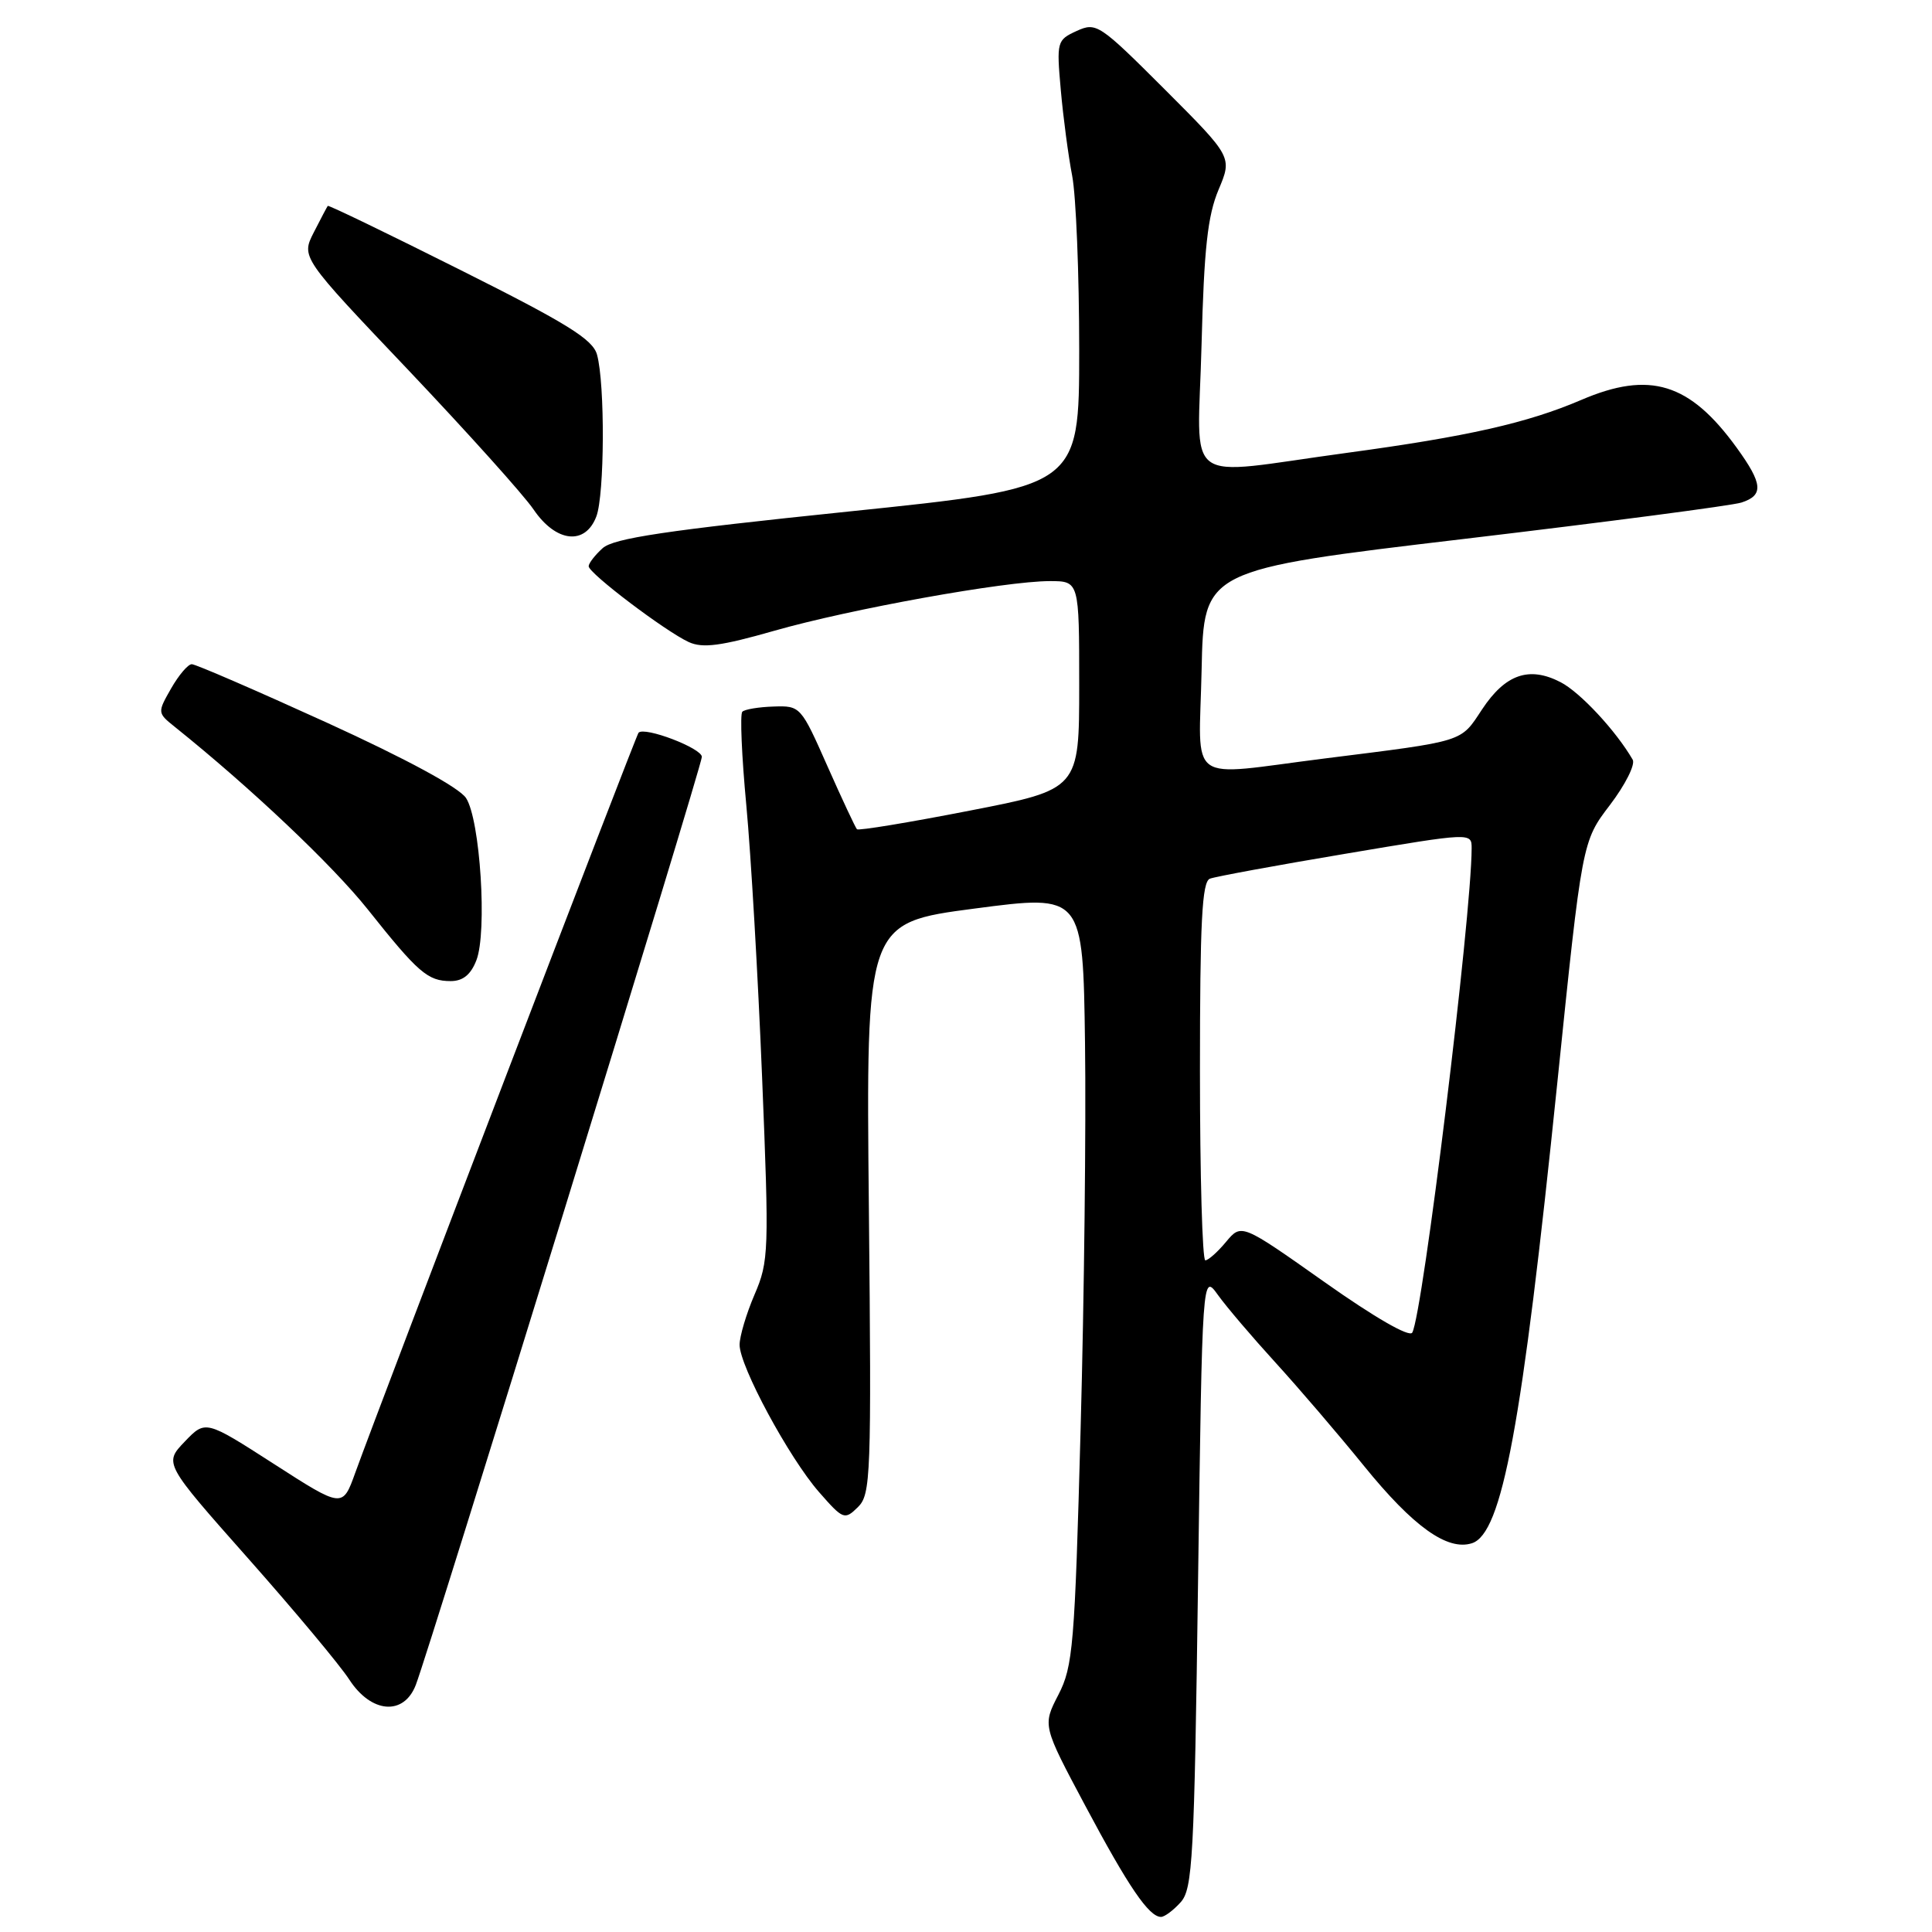 <?xml version="1.0" encoding="UTF-8" standalone="no"?>
<!DOCTYPE svg PUBLIC "-//W3C//DTD SVG 1.1//EN" "http://www.w3.org/Graphics/SVG/1.1/DTD/svg11.dtd" >
<svg xmlns="http://www.w3.org/2000/svg" xmlns:xlink="http://www.w3.org/1999/xlink" version="1.1" viewBox="0 0 256 256">
 <g >
 <path fill="currentColor"
d=" M 156.44 252.06 C 158.03 250.31 158.25 246.33 158.75 209.42 C 159.31 168.70 159.31 168.70 161.39 171.60 C 162.54 173.20 165.96 177.21 168.99 180.53 C 172.02 183.85 177.31 190.02 180.74 194.25 C 187.26 202.29 191.78 205.52 195.03 204.49 C 199.04 203.22 201.67 189.02 206.35 143.49 C 209.64 111.49 209.64 111.49 213.33 106.66 C 215.35 104.00 216.71 101.31 216.34 100.66 C 214.13 96.84 209.37 91.72 206.78 90.39 C 202.62 88.24 199.47 89.33 196.38 94.00 C 193.48 98.39 194.26 98.15 175.54 100.50 C 156.92 102.84 158.89 104.26 159.22 88.75 C 159.50 75.50 159.50 75.50 194.00 71.41 C 212.97 69.16 229.51 66.99 230.75 66.59 C 233.72 65.63 233.59 64.11 230.11 59.31 C 223.89 50.73 218.60 49.10 209.53 52.99 C 202.39 56.05 194.46 57.84 178.44 60.01 C 156.27 63.01 158.72 64.83 159.21 45.75 C 159.54 32.93 160.02 28.58 161.46 25.15 C 163.29 20.81 163.29 20.81 154.33 11.84 C 145.67 3.19 145.27 2.92 142.67 4.10 C 140.05 5.30 139.99 5.50 140.56 11.92 C 140.88 15.54 141.56 20.66 142.07 23.30 C 142.58 25.94 143.00 36.31 143.00 46.36 C 143.00 64.62 143.00 64.62 112.35 67.79 C 88.27 70.28 81.30 71.32 79.85 72.64 C 78.83 73.56 78.00 74.64 78.00 75.03 C 78.00 75.96 88.19 83.67 91.27 85.08 C 93.11 85.92 95.53 85.60 102.56 83.59 C 112.62 80.71 133.18 77.00 139.10 77.00 C 143.00 77.00 143.00 77.00 143.00 90.79 C 143.00 104.59 143.00 104.59 128.46 107.42 C 120.47 108.98 113.76 110.09 113.55 109.88 C 113.35 109.67 111.58 105.90 109.63 101.50 C 106.13 93.59 106.05 93.50 102.51 93.62 C 100.54 93.68 98.67 93.99 98.36 94.31 C 98.04 94.63 98.28 100.20 98.89 106.69 C 99.50 113.19 100.44 129.39 100.98 142.71 C 101.92 165.82 101.88 167.13 99.98 171.54 C 98.89 174.08 98.00 177.08 98.00 178.19 C 98.00 181.02 104.53 193.13 108.51 197.69 C 111.72 201.36 111.91 201.43 113.67 199.71 C 115.39 198.02 115.48 195.69 115.13 160.10 C 114.75 122.28 114.75 122.28 129.13 120.39 C 143.50 118.50 143.50 118.50 143.77 138.22 C 143.92 149.07 143.66 172.02 143.19 189.22 C 142.41 218.09 142.18 220.81 140.24 224.57 C 138.14 228.64 138.14 228.64 143.82 239.30 C 149.52 250.00 152.24 254.00 153.84 254.00 C 154.31 254.00 155.48 253.13 156.44 252.06 Z  M 55.10 223.25 C 57.03 218.21 93.00 101.52 93.00 100.29 C 93.00 99.14 85.40 96.24 84.61 97.09 C 84.25 97.48 50.61 185.38 47.07 195.16 C 45.39 199.83 45.39 199.83 36.31 193.99 C 27.23 188.15 27.23 188.15 24.48 191.02 C 21.72 193.90 21.72 193.90 32.89 206.51 C 39.03 213.44 45.06 220.66 46.28 222.55 C 49.19 227.04 53.52 227.38 55.10 223.25 Z  M 63.12 127.25 C 64.58 123.53 63.63 108.60 61.75 105.74 C 60.83 104.35 53.88 100.58 43.30 95.75 C 33.95 91.49 25.90 88.00 25.41 88.01 C 24.91 88.01 23.68 89.46 22.67 91.23 C 20.85 94.42 20.85 94.46 23.17 96.32 C 33.21 104.37 44.05 114.63 48.73 120.50 C 55.41 128.90 56.68 130.00 59.72 130.00 C 61.33 130.00 62.38 129.16 63.12 127.25 Z  M 79.02 68.43 C 80.11 65.57 80.18 50.87 79.11 47.00 C 78.56 44.97 75.16 42.86 61.02 35.78 C 51.45 30.98 43.53 27.15 43.43 27.28 C 43.34 27.40 42.50 28.98 41.58 30.79 C 39.90 34.09 39.90 34.09 54.12 49.05 C 61.93 57.29 69.40 65.59 70.70 67.51 C 73.67 71.88 77.55 72.31 79.02 68.43 Z  M 175.50 169.88 C 164.50 162.11 164.50 162.11 162.46 164.55 C 161.34 165.90 160.10 167.00 159.71 167.00 C 159.32 167.00 159.00 155.74 159.00 141.97 C 159.00 122.13 159.27 116.83 160.32 116.43 C 161.05 116.15 169.15 114.66 178.32 113.12 C 195.00 110.31 195.00 110.31 195.00 112.41 C 194.98 121.44 188.52 174.19 187.13 176.58 C 186.75 177.23 182.14 174.57 175.50 169.88 Z "/>
</g>
</svg>